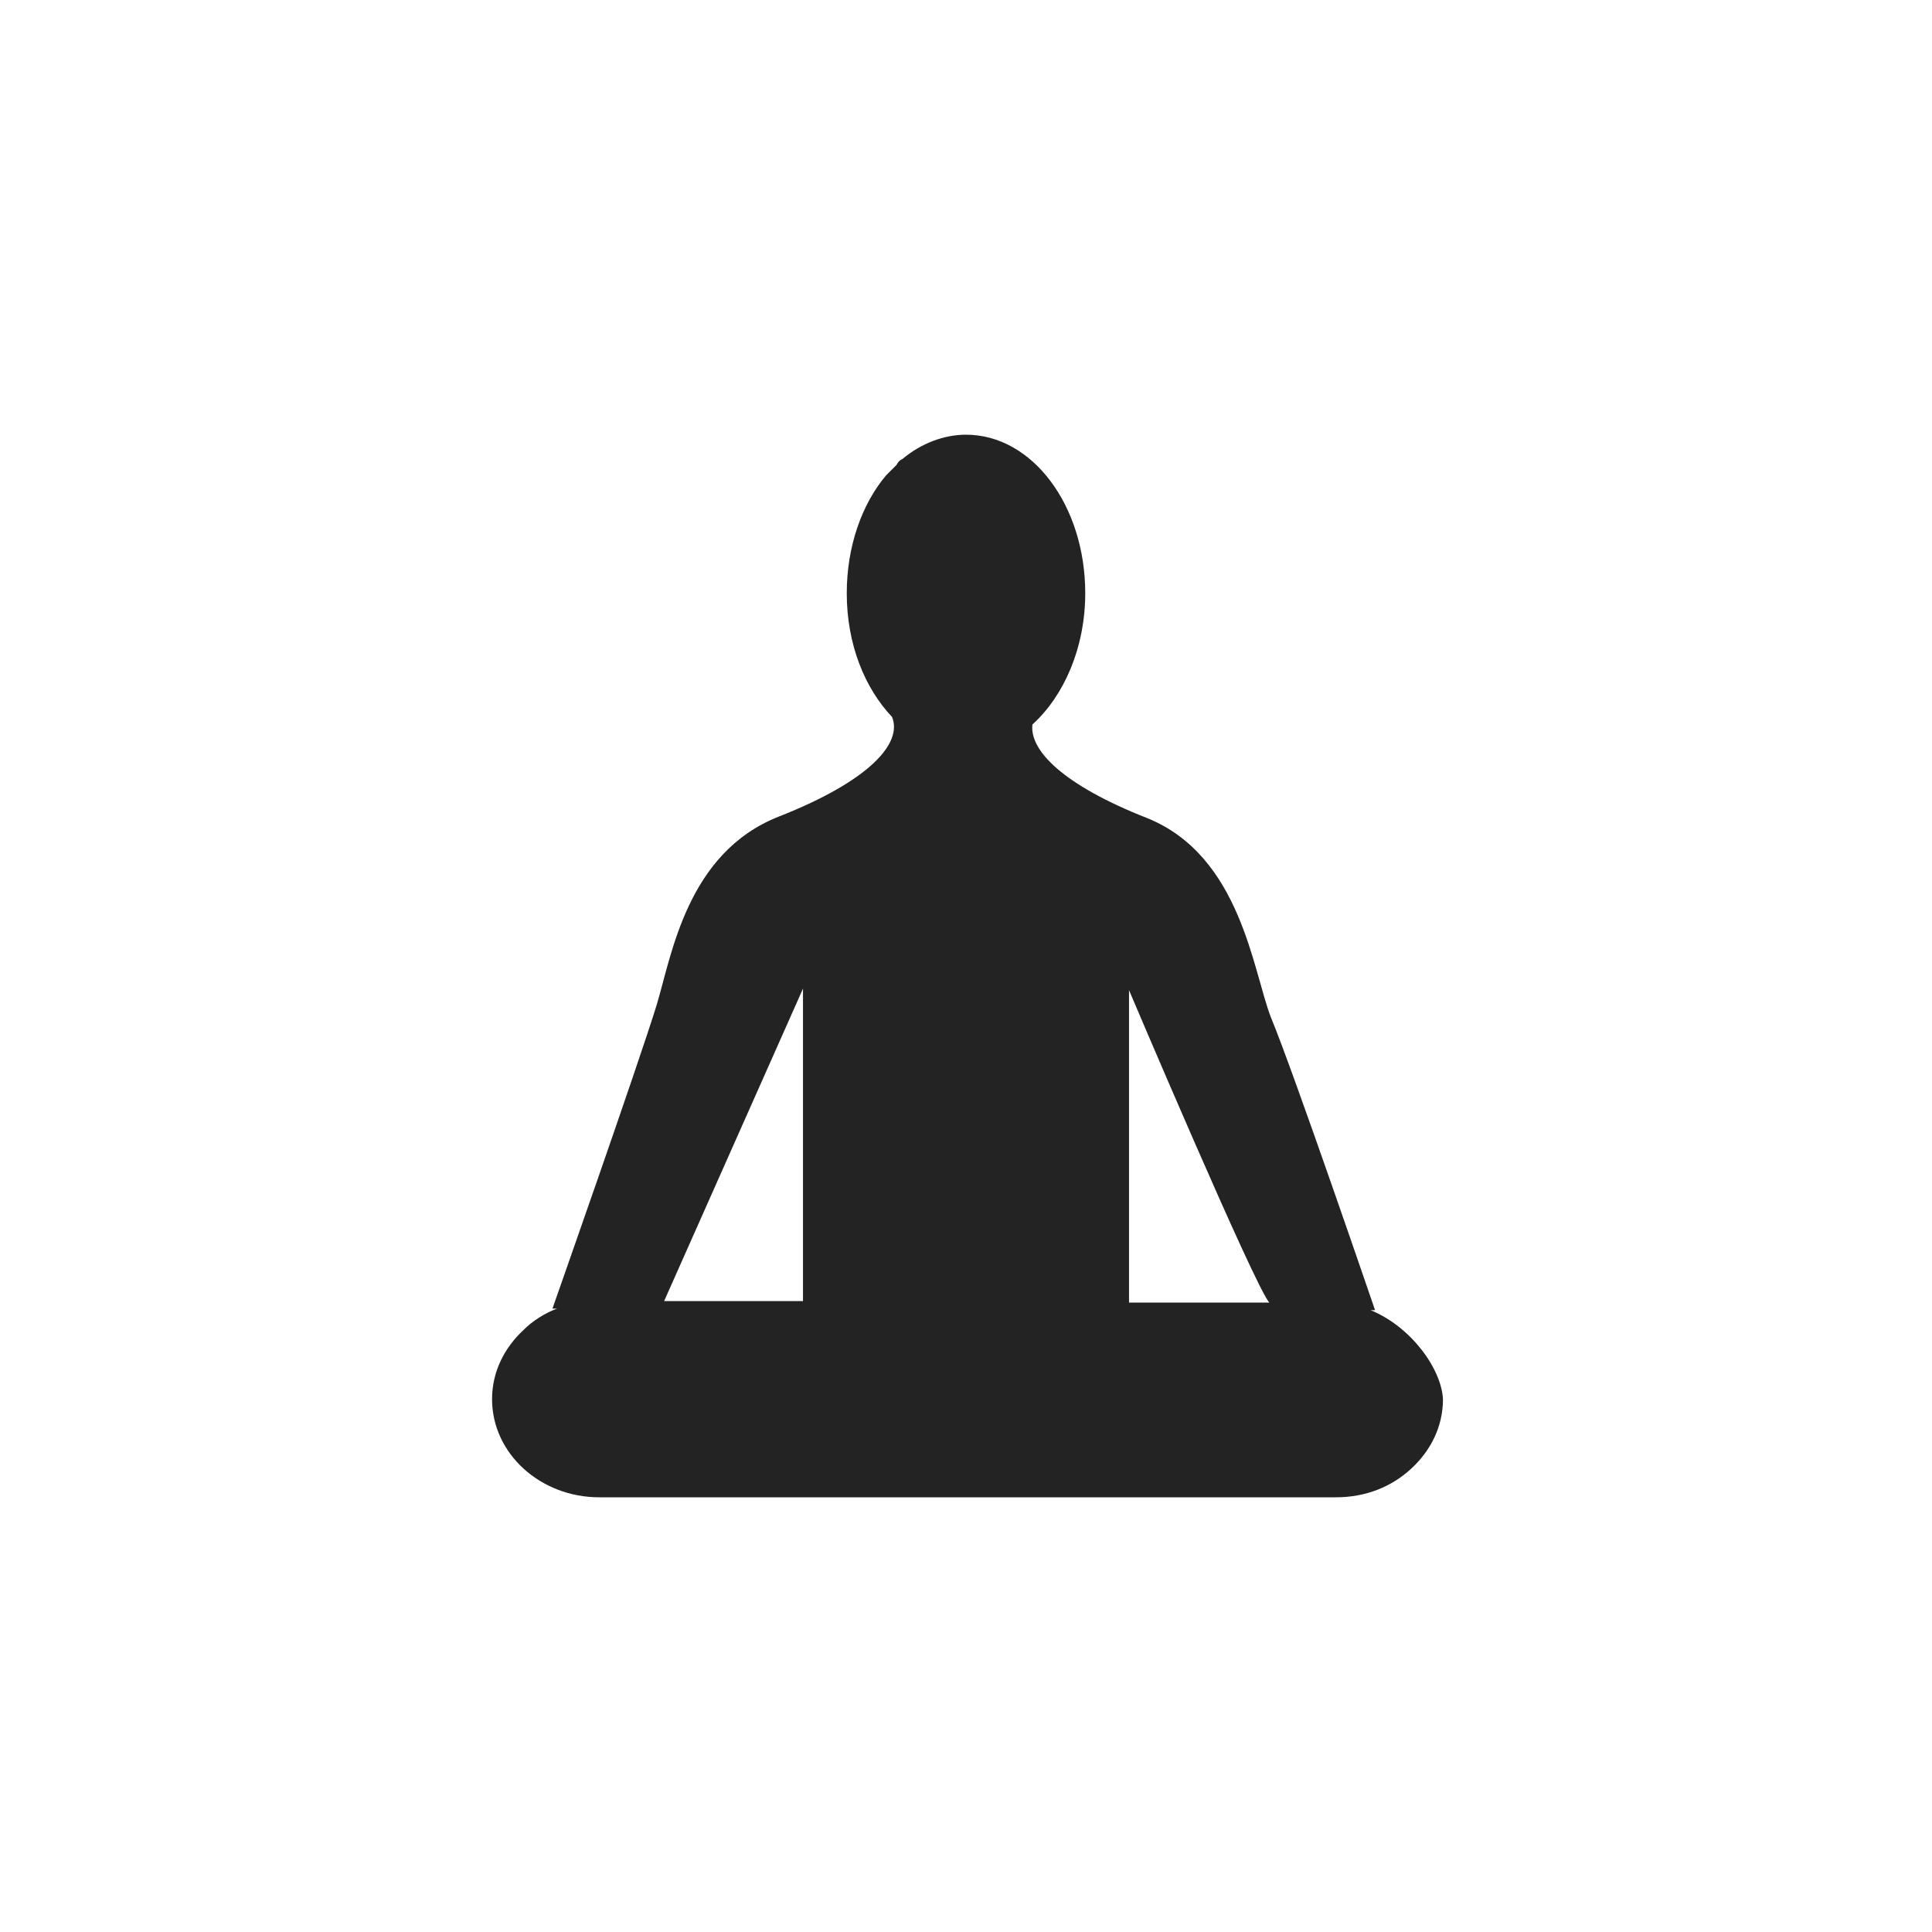 <svg xmlns="http://www.w3.org/2000/svg" xmlns:xlink="http://www.w3.org/1999/xlink" id="massage_x5F_yoga" x="0px" y="0px" viewBox="0 0 128 128" style="enable-background:new 0 0 128 128;" xml:space="preserve">
<style type="text/css">
	.st0{display:none;fill:#232323;}
	.st1{fill:#232323;}
</style>
<g id="row3">
	<path id="icon:5_2_" class="st0" d="M78.5,66.7c-2.2-1.3-4.4-2.3-6.3-2.7c2-0.4,4.2-1.4,6.3-2.7c5.5-3.4,8.6-8.1,7.1-10.7   c-1.6-2.5-7.2-1.8-12.7,1.5c-1.6,1-3,2.1-4.2,3.3c0.4-1.6,0.6-3.4,0.6-5.3c0-6.4-2.4-11.6-5.3-11.6c-2.9,0-5.3,5.2-5.3,11.6   c0,1.9,0.2,3.7,0.6,5.3c-1.2-1.2-2.6-2.3-4.2-3.3c-5.4-3.4-11.1-4.1-12.7-1.5c-1.6,2.5,1.6,7.3,7.1,10.7c2.2,1.3,4.4,2.2,6.3,2.7   c-2,0.4-4.2,1.4-6.3,2.7c-5.4,3.4-8.6,8.1-7.1,10.7c1.5,2.5,7.2,1.8,12.7-1.5c1.6-1,3-2.1,4.2-3.3c-0.4,1.6-0.6,3.4-0.6,5.3   c0,6.4,2.4,11.6,5.3,11.6c3,0,5.3-5.2,5.3-11.6c0-1.9-0.2-3.7-0.6-5.3c1.2,1.2,2.6,2.3,4.2,3.3c5.5,3.4,11.1,4.1,12.7,1.5   C87.1,74.8,84,70.1,78.5,66.7z M64,68.4c-1,0-2,0.3-2.9,0.9c0-1.1-0.2-2.1-0.8-3c-0.7-1-1.7-1.8-2.9-2.3c1.3-0.5,2.3-1.3,2.9-2.3   c0.5-0.9,0.8-1.9,0.8-3c0.9,0.6,1.9,0.9,2.9,0.9c1,0,2-0.3,3-0.9c0,1.1,0.2,2.1,0.8,3c0.7,1,1.7,1.8,2.9,2.3   c-1.3,0.5-2.3,1.3-2.9,2.3c-0.5,0.9-0.8,1.9-0.8,3C66,68.7,65,68.4,64,68.4z M60.8,64c0-1.8,1.4-3.2,3.1-3.2s3.2,1.4,3.3,3.1   c0,1.8-1.4,3.2-3.1,3.2C62.3,67.2,60.8,65.8,60.8,64z"></path>
	<path id="icon:4_2_" class="st0" d="M96.5,47.2L86.1,58.9h10.2C94,75.1,80.1,87.5,63.4,87.5S32.8,75.1,30.5,58.9h44.8l15.2-17   c1.5-1.7,4-1.8,5.7-0.3c0.9,0.8,1.3,1.9,1.3,3C97.5,45.5,97.2,46.4,96.5,47.2z"></path>
	<path id="icon:3_2_" class="st0" d="M84.8,77.5c1.3-8.5-0.3-11.3-0.8-12.5c-0.4-0.9-0.6-3.6-0.5-6.1c0.1-1.8-1.1-3-1.4-3.2   c0.1-0.7,0.1-1.5,0.1-2.4c0-0.6,0-1.2-0.1-1.9c-0.4-5.8-2.3-8.5-3.3-9.5c0.2-6.4-0.8-10.5-3-12.4c-1.2-1.1-2.8-1.4-4.6-1.1   c-1.2,0.2-2.7,1-3.5,3.1c-0.6-0.2-1.2-0.2-1.9-0.1c-1.4,0.3-2.4,1.4-2.7,3.2c-0.4-0.1-0.9-0.1-1.4,0c-1.8,0.3-2.6,2-2.8,3.8   c-0.2,0-0.5,0-0.7,0.1c-1.5,0.3-2.5,1.7-2.8,3.9h0c-0.8,0-1.6,0.3-2.1,0.9c-2,2.1-1.7,7.2-1.2,13.2c0,0.5,0.1,1,0.1,1.5   c-0.4,0.4-1,0.9-1.6,1.5c-3.2,2.8-3.2,6-3.6,12.6c-0.4,6.5-6.9,8.7-6.9,8.7v18.9c0,0,11.5-5.5,16.7-14.7c0.3,4.8,2,8.2,4.8,10.3   c2.3,1.6,5,2.1,7.3,2.1c2.4,0,4.5-0.5,5.6-0.8c0.3,1.9,0.4,3.1,0.4,3.1L88,98.4C88,98.4,83.5,86,84.8,77.5z M79,58.8l-4.2,12.6   c0,0-1-1-1.6-7.3c-0.6-6.3-5-4.9-5.9-0.5c-0.9,4.4-0.2,14.6,3.4,20c1.9,2.9,2.4,6.8,3.2,10.2c-0.1,0.2-0.1,0.3-0.2,0.4   c-1.7,0.5-7.1,1.7-10.8-0.9c-2.6-1.9-3.9-5.5-3.8-10.7c0-1.9,0-3.6-0.1-5.2c0.3-2,0.6-4.5,0.7-7c0.2-5.6,2.1-11.1,3.1-13.7   c1.2-3-2.9-6.9-4.9-2.3c-1.1,2.7-2.4,4.9-3.3,6.4c0-0.2-0.1-0.4,0-0.6c0-0.8-0.1-2.2-0.2-3.8c-0.3-3.4-0.9-9.9,0.5-11.3   C55,45,55.1,45,55.2,45h0c0.1,0,0.2,0,0.4,0c0.4,0.8,0.4,1.9,0.3,2.3l1.2,0.2l1.2,0.2c0-0.2,0.3-2.4-0.7-4.1   c0.1-1.5,0.4-2.4,0.8-2.5c0.3,0,0.5-0.1,0.7,0c0.4,0.7,0.8,1.8,0.8,3l2.5,0c0-1.7-0.5-3.4-1.3-4.6c0-0.9,0.2-2.2,0.8-2.3   c0.6-0.1,0.9,0.1,1.1,0.3c0.4,0.7,1.6,2.7,1.5,5.5l2.5,0.1c0.1-3.2-1.1-5.7-1.8-6.8c0-1,0.2-2.2,0.8-2.3c0.6-0.1,0.9,0,1.1,0.3   c0.4,0.7,1.6,2.7,1.5,5.5l2.5,0.1c0.1-3-1-5.4-1.6-6.5c0.3-1.5,1-2.3,1.9-2.5c1.1-0.2,1.9,0,2.5,0.5c1.1,1,2.4,3.7,2.1,11V43   l0.5,0.4c0,0,0.6,0.5,1.3,1.8c0.6,1.3,1.4,3.3,1.5,6.4c0.2,2.9-0.1,4.8-0.5,7C79.1,58.6,79.1,58.7,79,58.8L79,58.8z"></path>
	<path id="icon:2_2_" class="st1" d="M90.8,86.8l0.3,0c0,0-5.4-15.8-6.9-19.4c-1.2-3.1-2-10.7-8.2-13.2c-5.6-2.2-7.8-4.5-7.6-6.2   c2.1-1.9,3.5-5.1,3.5-8.7c0-5.8-3.5-10.5-7.9-10.5c-1.5,0-3,0.6-4.2,1.6c-0.2,0.1-0.3,0.2-0.4,0.4c-0.1,0.1-0.3,0.3-0.4,0.4   c-0.1,0.1-0.2,0.2-0.3,0.3c-1.6,1.9-2.6,4.7-2.6,7.8c0,3.4,1.2,6.3,3,8.2v0c0.7,1.7-1.4,4.2-7.5,6.6c-6.1,2.4-7.1,9.2-8.1,12.5   c-1.2,3.9-6.9,20.1-6.9,20.1h0.3c-0.8,0.3-1.6,0.8-2.2,1.4c-1.3,1.2-2.1,2.8-2.1,4.6c0,3.6,3.2,6.5,7.1,6.5h48.8c2,0,3.7-0.7,5-1.9   c1.3-1.2,2.1-2.8,2.1-4.6C95.5,90.7,93.5,87.9,90.8,86.8z M53.2,86.2H44l9.2-20.7V86.2z M74.8,86.2V65.6c0,0,8.4,19.8,9.3,20.7   H74.8z"></path>
	<path id="icon:1_2_" class="st0" d="M68.5,97.5c-10.7,0-18.6-7-22.1-19.7L40,58.6c-1.2-2.7-0.1-5.9,2.6-7.2   c1.3-0.6,2.8-0.7,4.1-0.2c1.3,0.5,2.4,1.4,3,2.7l4.6,6.9V41.5c0-3,2.4-5.4,5.4-5.4c0.9,0,1.7,0.2,2.4,0.6v-0.8c0-3,2.4-5.4,5.4-5.4   c2.9,0,5.2,2.2,5.4,5.1c0.7-0.4,1.5-0.6,2.4-0.6c3,0,5.4,2.4,5.4,5.4v3c0.7-0.4,1.5-0.6,2.4-0.6c3,0,5.4,2.4,5.4,5.4v29.1   C88.5,88.5,79.5,97.5,68.5,97.5z M44.9,54c-0.4,0-0.7,0.1-1,0.2c-1.2,0.6-1.7,2-1.1,3.2l0.1,0.2l6.4,19.3   C53.3,91.5,62,94.5,68.5,94.5c9.4,0,17-7.7,17-17.1V48.3c0-1.3-1.1-2.4-2.4-2.4c-1.3,0-2.4,1.1-2.4,2.4v15.2h-3V48.3   c0-0.3,0-0.5,0.1-0.7h-0.1v-7.1c0-1.3-1.1-2.4-2.4-2.4s-2.4,1.1-2.4,2.4v20.8h-3V35.9c0-1.3-1.1-2.4-2.4-2.4   c-1.3,0-2.4,1.1-2.4,2.4v26.4h-3V41.5c0-1.3-1.1-2.4-2.4-2.4c-1.3,0-2.4,1.1-2.4,2.4v29.1L47.1,55.3c-0.3-0.6-0.8-1-1.4-1.2   C45.4,54,45.2,54,44.9,54z M73.8,86.4l-1.3-2.7l0.7,1.3l-0.7-1.3c0,0,1.8-0.9,3-3c1.2-2,1.4-6.7-1.1-9.2c-1.3-1.3-3.4-2.1-5.4-2.1   c-1.4,0-3.3,0.5-4.9,2.4c-1.4,1.7-1.7,4-0.8,5.9c0.8,1.5,2.2,2.4,3.9,2.3c1.7-0.1,2.5-1,2.9-1.7c0.5-0.9,0.5-2.1,0-2.8   c-0.3-0.4-0.6-0.6-1.1-0.5c-0.2,0-0.3,0.1-0.3,0.1c-0.1,0.2,0,0.9,0.2,1.3l-2.8,1.1c-0.2-0.4-0.9-2.5,0.1-4   c0.4-0.6,1.1-1.3,2.6-1.4c1.6-0.1,2.9,0.6,3.8,1.9c1.1,1.6,1.1,4,0.2,5.9c-1,2-3,3.2-5.4,3.4c-2.9,0.2-5.4-1.3-6.8-3.9   c-1.5-2.9-1-6.5,1.1-9.2c1.8-2.1,4.3-3.4,7.1-3.5c2.9-0.1,5.8,1,7.7,3c3.5,3.7,3.2,10,1.5,12.9C76.3,85.2,73.9,86.4,73.8,86.4z"></path>
</g>
<g id="row2">
	<path id="icon:5_3_" class="st0" d="M41.5,91.9v2.2h45v-2.2H41.5z M41.5,95.9v3h45v-3H41.5z M94.4,63.5l-0.1-0.1L65.5,48.1v-2.4   c3.9-0.7,6.9-4.1,6.9-8.2c0-4.6-3.8-8.4-8.4-8.4s-8.4,3.8-8.4,8.4h3c0-3,2.4-5.4,5.4-5.4s5.4,2.4,5.4,5.4c0,3-2.4,5.4-5.4,5.4h-1.5   v5.3L33.9,63.3l-0.3,0.2c-1.8,1.5-2.4,3.9-1.6,6.1s2.8,3.6,5.2,3.6h4.3v16.7h45V73.2h4.3c2.3,0,4.4-1.4,5.2-3.6S96.2,65,94.4,63.5z    M93.2,68.6c-0.3,0.8-1,1.7-2.3,1.7h-4.3v-1.3c0-1.1-0.9-2-2-2h-41c-1.1,0-2,0.9-2,2v1.3h-4.3c-1.3,0-2.1-0.9-2.3-1.7   c-0.3-0.8-0.2-1.9,0.6-2.7L64,50.7l28.5,15.2C93.4,66.7,93.5,67.8,93.2,68.6z"></path>
	<path id="icon:4_3_" class="st0" d="M71.7,55.8c0,0.1,0,0.3-0.1,0.5c-0.1,0.5-0.5,1.2-1.5,1.3c-0.1,0-0.2,0-0.2,0   c-1.8,0-1.9-1.7-1.9-1.9l-1,0c0,1,0.7,2.8,2.8,2.8c0.2,0,0.5,0,0.7-0.1c0.8-0.2,1.3-0.6,1.6-1.1c0.4-0.6,0.5-1.2,0.5-1.7H71.7z    M60.1,55.8c0,0.2,0,1.9-1.8,1.9c0,0-0.1,0-0.1,0c-0.9,0-1.4-0.6-1.6-1c-0.2-0.4-0.2-0.7-0.2-0.8l-1,0c0,0.5,0.2,1.2,0.7,1.8   c0.4,0.4,0.9,0.8,1.6,0.9c0.2,0,0.3,0.1,0.5,0.1c2.2,0,2.7-1.8,2.7-2.8H60.1z M60.1,55.8c0,0.2,0,1.9-1.8,1.9c0,0-0.1,0-0.1,0   c-0.9,0-1.4-0.6-1.6-1c-0.2-0.4-0.2-0.7-0.2-0.8l-1,0c0,0.5,0.2,1.2,0.7,1.8c0.4,0.4,0.9,0.8,1.6,0.9c0.2,0,0.3,0.1,0.5,0.1   c2.2,0,2.7-1.8,2.7-2.8H60.1z M71.7,55.8c0,0.1,0,0.3-0.1,0.5c-0.1,0.5-0.5,1.2-1.5,1.3c-0.1,0-0.2,0-0.2,0c-1.8,0-1.9-1.7-1.9-1.9   l-1,0c0,1,0.7,2.8,2.8,2.8c0.2,0,0.5,0,0.7-0.1c0.8-0.2,1.3-0.6,1.6-1.1c0.4-0.6,0.5-1.2,0.5-1.7H71.7z M56.4,55.8l-1,0   c0,0.5,0.2,1.2,0.7,1.8l0.5-1C56.4,56.3,56.4,55.9,56.4,55.8z M71.7,55.8c0,0.1,0,0.3-0.1,0.5c-0.1,0.5-0.5,1.2-1.5,1.3l0.4,0.9   c0.8-0.2,1.3-0.6,1.6-1.1c0.4-0.6,0.5-1.2,0.5-1.7H71.7z M71.7,55.8c0,0.1,0,0.3-0.1,0.5c-0.1,0.5-0.5,1.2-1.5,1.3l0.4,0.9   c0.8-0.2,1.3-0.6,1.6-1.1c0.4-0.6,0.5-1.2,0.5-1.7H71.7z M71.7,55.8c0,0.1,0,0.3-0.1,0.5c-0.1,0.5-0.5,1.2-1.5,1.3   c-0.1,0-0.2,0-0.2,0c-1.8,0-1.9-1.7-1.9-1.9l-1,0c0,1,0.7,2.8,2.8,2.8c0.2,0,0.5,0,0.7-0.1c0.8-0.2,1.3-0.6,1.6-1.1   c0.4-0.6,0.5-1.2,0.5-1.7H71.7z M67.8,67.5c0,0-1.1,1.1-3.5,1.2c-2.5,0.1-4-1-4-1.1l-0.5,0.8c0.1,0,1.7,1.2,4.4,1.2h0.2   c2.8-0.1,4.1-1.4,4.2-1.5L67.8,67.5z M60.1,55.8c0,0.2,0,1.9-1.8,1.9c0,0-0.1,0-0.1,0c-0.9,0-1.4-0.6-1.6-1   c-0.2-0.4-0.2-0.7-0.2-0.8l-1,0c0,0.5,0.2,1.2,0.7,1.8c0.4,0.4,0.9,0.8,1.6,0.9c0.2,0,0.3,0.1,0.5,0.1c2.2,0,2.7-1.8,2.7-2.8H60.1z    M60.1,55.8c0,0.2,0,1.9-1.8,1.9c0,0-0.1,0-0.1,0c-0.9,0-1.4-0.6-1.6-1c-0.2-0.4-0.2-0.7-0.2-0.8l-1,0c0,0.5,0.2,1.2,0.7,1.8   c0.4,0.4,0.9,0.8,1.6,0.9c0.2,0,0.3,0.1,0.5,0.1c2.2,0,2.7-1.8,2.7-2.8H60.1z M67.8,67.5c0,0-1.1,1.1-3.5,1.2c-2.5,0.1-4-1-4-1.1   l-0.5,0.8c0.1,0,1.7,1.2,4.4,1.2h0.2c2.8-0.1,4.1-1.4,4.2-1.5L67.8,67.5z M71.7,55.8c0,0.1,0,0.3-0.1,0.5c-0.1,0.5-0.5,1.2-1.5,1.3   c-0.1,0-0.2,0-0.2,0c-1.8,0-1.9-1.7-1.9-1.9l-1,0c0,1,0.7,2.8,2.8,2.8c0.2,0,0.5,0,0.7-0.1c0.8-0.2,1.3-0.6,1.6-1.1   c0.4-0.6,0.5-1.2,0.5-1.7H71.7z M71.7,55.8c0,0.1,0,0.3-0.1,0.5c-0.1,0.5-0.5,1.2-1.5,1.3c-0.1,0-0.2,0-0.2,0   c-1.8,0-1.9-1.7-1.9-1.9l-1,0c0,1,0.7,2.8,2.8,2.8c0.2,0,0.5,0,0.7-0.1c0.8-0.2,1.3-0.6,1.6-1.1c0.4-0.6,0.5-1.2,0.5-1.7H71.7z    M60.1,55.8c0,0.2,0,1.9-1.8,1.9c0,0-0.1,0-0.1,0c-0.9,0-1.4-0.6-1.6-1c-0.2-0.4-0.2-0.7-0.2-0.8l-1,0c0,0.5,0.2,1.2,0.7,1.8   c0.4,0.4,0.9,0.8,1.6,0.9c0.2,0,0.3,0.1,0.5,0.1c2.2,0,2.7-1.8,2.7-2.8H60.1z M67.8,67.5c0,0-1.1,1.1-3.5,1.2c-2.5,0.1-4-1-4-1.1   l-0.5,0.8c0.1,0,1.7,1.2,4.4,1.2h0.2c2.8-0.1,4.1-1.4,4.2-1.5L67.8,67.5z M89.8,85c-6.6-3-17.7-6.5-19.5-8.2   c2.6-1.6,4.7-4.1,6.1-7.2c2,2.1,6.2,5.9,9.6,5.9c0.6,0,1.1-0.1,1.7-0.3c3.1-1.4,4.1-6.8,2.8-16.5C89.2,48.4,85.3,39.9,79,35.1   c-5.3-4-11-4.7-12.9-4.4c-0.9,0.2-1.5,0.9-1.9,2.1c-0.4-1.1-1-1.9-1.9-2.1c-1.9-0.3-7.5,0.4-12.9,4.4c-6.3,4.7-10.2,13.3-11.5,23.5   c-1.3,9.7-0.4,15.1,2.8,16.5c0.5,0.2,1.1,0.3,1.7,0.3c3.3,0,7.3-3.5,9.4-5.6c1.4,3,3.5,5.4,6,7c-1.8,1.7-12.9,5.2-19.5,8.2   c-9,4-5.9,12.3-5.9,12.3h63.3C95.7,97.3,98.8,89.1,89.8,85z M82,72c-1.7-1.2-3.4-2.8-4.8-4.2c0.8-2.2,1.2-4.7,1.2-7.3   c0-9.3-5.5-17-12.6-18.1c-0.1-0.9-0.2-1.8-0.2-2.7c2.5,0.4,10.4,2.3,13.6,11C83.1,61,82.3,69.7,82,72z M66.4,32.6   c1-0.2,6.2,0.1,11.5,4c5.9,4.4,9.5,12.6,10.8,22.3c1.5,11.4-0.4,14-1.7,14.6c-0.1,0.1-0.3,0.1-0.4,0.1c0.4-3.2,1.1-13.3-3.3-25.3   C78.9,36.7,68,34.9,65.7,34.7C65.9,33.5,66.1,32.7,66.4,32.6z M65.7,35.7c2.1,0.2,12.5,2,16.6,13c4.4,11.9,3.6,22,3.2,24.9   c-0.8-0.1-1.7-0.5-2.6-1.1c0.2-1.4,1.5-10.8-2.7-22.2c-3.5-9.4-12-11.3-14.5-11.6C65.6,37.6,65.6,36.5,65.7,35.7z M67.4,51.9   c0.5-0.3,1.1-0.6,1.8-0.6c0.2,0,0.4-0.1,0.7-0.1c2.6,0,4.6,2.1,4.6,4.6c0,1.4-0.6,2.6-1.5,3.5c-0.5,0.4-1,0.7-1.6,1   c-0.5,0.1-1,0.2-1.5,0.2c-2.6,0-4.6-2.1-4.6-4.6C65.3,54.2,66.1,52.7,67.4,51.9z M41.7,73.6c-0.1,0-0.2-0.1-0.3-0.1   c-1.3-0.6-3.2-3.2-1.7-14.6C41,49.2,44.6,41,50.5,36.6c4.6-3.4,9.1-4.1,10.9-4.1c0.3,0,0.5,0,0.6,0c0.3,0.1,0.5,0.9,0.6,2   c-2,0.2-13.2,1.9-17.6,13.7C40.6,60.2,41.3,70.3,41.7,73.6z M42.7,73.7c-0.4-2.9-1.2-13,3.2-25c4.2-11.3,15-12.9,16.8-13.1   c0.1,0.9,0.1,1.9,0,3c-2.3,0.3-11.1,2.1-14.7,11.7c-4.3,11.7-2.9,21.3-2.7,22.3C44.4,73.2,43.5,73.6,42.7,73.7z M50.9,68   C50.9,68,50.9,68,50.9,68c-1.3,1.4-3,2.9-4.6,4C46,69.9,45.1,61.1,49,50.7c3.3-8.9,11.3-10.7,13.7-11c0,0.9-0.1,1.7-0.2,2.6   c-7.2,0.9-12.9,8.7-12.9,18.2C49.6,63.2,50.1,65.7,50.9,68z M53.7,55.8c0-2.6,2.1-4.6,4.6-4.6c0.3,0,0.6,0,0.8,0.1   c0.6,0.1,1.2,0.4,1.7,0.7c1.2,0.8,2.1,2.2,2.1,3.8c0,2.6-2.1,4.6-4.6,4.6c-0.5,0-0.9-0.1-1.4-0.2c-0.6-0.2-1.2-0.5-1.6-0.9   C54.3,58.5,53.7,57.2,53.7,55.8z M56.9,67.5c0,0,3.1-2.5,5-1.8c1.9,0.6,2.8,0.3,4.1-0.1c1.3-0.4,5,2.2,5,2.2s-3.7,3.3-7,3.3   C60.8,71.1,56.9,67.5,56.9,67.5z"></path>
	<path id="icon:3_3_" class="st0" d="M100.9,40.6c-4.1,9.7,3.4,25.1-19.2,37.2c-5.5,2.3-10.4,3.1-14.2,3.4c-4,3.4-9.2,6.5-9.5,6.7   l-1.5-2.6c0,0,2.3-1.4,4.9-3.2c0.2-0.1,0.5-0.3,0.7-0.5c4.2-2.9,15.6-11.9,23.5-27.6L83.8,53C75.4,69.7,62.7,78.7,60,80.6   C59.2,77,51.1,35.8,100.9,40.6z M27.1,50.6c2.8,6.8-2.4,17.5,13.4,26c3.9,1.6,7.3,2.2,9.9,2.4c2.1,1.7,4.6,3.4,5.9,4.2l1.9-1.3   c0,0-1.6-1-3.4-2.2c-0.1-0.1-0.3-0.2-0.5-0.3c-2.9-2-10.9-8.3-16.4-19.3l1.2-0.6C44.9,71,53.8,77.3,55.7,78.6   C56.3,76.1,61.9,47.3,27.1,50.6z"></path>
	<path id="icon:2_3_" class="st0" d="M70.6,48.9V43h-4.6v-4.6h5.4v-3.6H53.4l-6.5,5.9l2.4,2.7l5.4-4.9h8.4V43h-4.6v5.9H48.1v40.2   c0,2.2,1.8,4,4,4h25c2.2,0,4-1.8,4-4V48.9H70.6z M64.7,82.6c-6.3,0-11.4-5.1-11.4-11.4c0-6.3,5.1-11.4,11.4-11.4   s11.4,5.1,11.4,11.4C76.1,77.5,71,82.6,64.7,82.6z M70,76.4c-2.6-0.8-4.6-2.3-5.3-4c-0.7,1.7-2.6,3.2-5.3,4c0.8-2.6,2.3-4.6,4-5.3   c-1.7-0.7-3.2-2.6-4-5.3c2.6,0.8,4.6,2.3,5.3,4c0.7-1.7,2.6-3.2,5.3-4c-0.8,2.6-2.3,4.6-4,5.3C67.7,71.8,69.1,73.8,70,76.4z    M65.6,72.1c1.7,0.7,4.1,0.4,6.5-0.9c-2.4-1.3-4.8-1.7-6.5-0.9c0.7-1.7,0.4-4.1-0.9-6.5c-1.3,2.4-1.7,4.8-0.9,6.5   c-1.7-0.7-4.1-0.4-6.5,0.9c2.4,1.3,4.8,1.7,6.5,0.9c-0.7,1.7-0.4,4.1,0.9,6.5C66,76.1,66.4,73.7,65.6,72.1z"></path>
	<path id="icon:1_3_" class="st0" d="M65.9,59.5h-7.1v-1.2c3.1-0.8,5.4-4.9,5.4-10.1c0-4.6-2.3-13.6-6.5-13.6s-6.5,9-6.5,13.6   c0,5.1,2.3,9.2,5.4,10.1v1.2H46.3v33.8h16V65.6h6.1C67,64.2,66.1,62,65.9,59.5z M56.5,55.9c-1.6-0.9-3.1-3.8-3.1-7.6   c0-5.4,2.5-11.3,4.2-11.3s4.2,6,4.2,11.3c0,3.9-1.5,6.7-3.1,7.6v-5.4h-2.3V55.9z M74.2,68.5v-2.8c2.3-0.6,3.9-3.6,3.9-7.4   c0-3.4-1.7-10-4.8-10c-3.1,0-4.8,6.6-4.8,10c0,3.8,1.7,6.8,3.9,7.4v2.8h-7.4v24.8h16.5V68.5H74.2z"></path>
</g>
<g id="row1">
	<path id="icon:5" class="st0" d="M88.4,76.2c0,6.9-10.9,12.4-24.4,12.4s-24.4-5.6-24.4-12.4c0-2.4,1.4-4.7,3.7-6.6   c4.2,2.5,10.7,4.1,18,4.1c9,0,16.7-2.4,20.6-6C85.9,70,88.4,72.9,88.4,76.2z M77.5,54.9c-3.4,3.2-9.7,5.3-17.1,5.3   c-6.9,0-12.9-1.8-16.4-4.6c-2.8,1.6-4.4,3.7-4.4,5.9c0,5.4,9.7,9.8,21.7,9.8s21.7-4.4,21.7-9.8C83.1,58.9,81,56.6,77.5,54.9z    M60.4,39.4c-10.1,0-18.2,4.1-18.2,9.1s8.2,9.1,18.2,9.1s18.2-4.1,18.2-9.1S70.5,39.4,60.4,39.4z"></path>
	<path id="icon:4" class="st0" d="M97,66.3c0-0.2-0.1-0.5-0.1-0.7c0-0.1,0-0.1,0-0.2c0-0.2-0.1-0.4-0.1-0.5l0-0.2l-0.1-0.2   c-2.7-5-18.8-7.3-32.6-7.3c-13.4,0-29.3,2.2-32.4,7l-0.2,0.2c0,0.4-0.1,0.9-0.2,1.4c0,0.3-0.1,0.5-0.1,0.8l0,0.3   c0,13.7,15.1,25.7,33,25.7s33-12.3,33-26L97,66.3z M34.2,65.5c2.2-2.7,14-5.5,29.8-5.5c17.2,0,28.2,3.2,29.9,5.6   c0.2,0.2,0.2,0.5,0.1,0.7c-1,2.2-11.4,5.7-30,5.7c-17.4,0-28.5-3.2-29.9-5.6C34,66.2,34,65.8,34.2,65.5z M72,47.3   c0,5.3-3.2,7.3-7.1,7.3c-3.9,0-7.1-2-7.1-7.3s7.1-11.9,7.1-11.9S72,42,72,47.3z M64,70.6c-4,0-24-0.2-24-4.5s20-4.5,24-4.5   s24,0.2,24,4.5S68,70.6,64,70.6z M42.2,66.1c1.6,1.1,9.7,2.5,21.8,2.5s20.2-1.4,21.8-2.5c-1.6-1.1-9.7-2.5-21.8-2.5   S43.8,65,42.2,66.1z"></path>
	<path id="icon:3" class="st0" d="M66.9,52.5H55.8c0,0,1.2-6.1,1.2-9.8S55.8,33,55.8,33h11.2c0,0-1.2,5.9-1.2,9.8   S66.9,52.5,66.9,52.5z M65.7,65c0-3.8,1.2-9.8,1.2-9.8H55.8c0,0,1.2,6.1,1.2,9.8c0,3.7-1.2,9.8-1.2,9.8h11.2   C66.9,74.8,65.7,68.8,65.7,65z M65.7,87.2c0-3.8,1.2-9.8,1.2-9.8H55.8c0,0,1.2,6.1,1.2,9.8c0,3.7-1.2,9.8-1.2,9.8h11.2   C66.9,97,65.7,91.1,65.7,87.2z M81.2,31.1c-0.6-0.7-4.2,1.3-8,4.5c-3.8,3.2-6.4,6.4-5.8,7.1c0.6,0.7,4.2-1.3,8-4.5   C79.2,35.1,81.8,31.9,81.2,31.1z M75.1,52c-4.5-2.1-7.8-4.5-7.4-5.4c0.4-0.9,4.4,0.2,8.9,2.3c4.5,2.1,7.8,4.5,7.4,5.4   C83.6,55.1,79.6,54.1,75.1,52z M75.1,45.2c-3.5,0.6-6.4,0.3-6.5-0.5c-0.1-0.9,2.6-2,6-2.6c3.5-0.6,6.4-0.3,6.5,0.5   S78.6,44.7,75.1,45.2z M49.8,58.2c2.6,2.2,5,3.5,5.4,3s-1.3-2.7-3.9-4.8s-5-3.5-5.4-3C45.5,53.9,47.2,56.1,49.8,58.2z M44,69   c-0.3-0.6,2-2.2,5-3.6c3-1.4,5.7-2.1,6-1.5c0.3,0.6-2,2.2-5,3.6C47,68.9,44.3,69.6,44,69z M45.9,61.2c0.1-0.6,2.1-0.7,4.4-0.4   c2.3,0.4,4.2,1.1,4.1,1.7s-2.1,0.7-4.4,0.4C47.7,62.5,45.8,61.8,45.9,61.2z"></path>
	<path id="icon:2" class="st0" d="M41.9,70.5c-1.7-3.9-2-8.7-1.7-12.9H29.5c1.6,10,8,16.9,16.9,20.3h0.8   C45.4,76.5,43.5,74.1,41.9,70.5z M86.1,57.6c0.3,4.2,0,9-1.7,12.9c-1.6,3.7-3.5,6-5.3,7.5l2.1,0.1c9-3.4,15.6-10.3,17.2-20.5H86.1z    M72.4,67.7c0,4.8-1.1,8.1-2.8,10.2c-1.6,2-3.8,2.9-6.1,2.9S59,79.9,57.4,78c-1.7-2.1-2.8-5.5-2.8-10.2c0-9.2,8.9-20.1,8.9-20.1   S72.4,58.6,72.4,67.7z M81.9,68.6c-1.6,4.4-3.8,7.1-6.1,8.5c-0.9,0.5-1.8,0.9-2.8,1c1.6-2.7,2.5-6.6,2.3-10.9   c-0.2-5.3-2.1-9.9-4.7-12.3c4.5-4.6,9.8-7.7,9.8-7.7S85,60.2,81.9,68.6z M46.2,47.1c0,0,5.3,3.1,9.8,7.7c-2.6,2.4-4.4,6.9-4.7,12.3   c-0.2,4.3,0.7,8.2,2.3,10.9c-0.9-0.1-1.9-0.5-2.8-1c-2.3-1.4-4.4-4.1-6.1-8.5C41.7,60.2,46.2,47.1,46.2,47.1z"></path>
	<path id="icon:1" class="st0" d="M74,53.2v2h2v8.2h-2v2.3h2v8.2h-2v1.9h2v8.2h-2v2.3h2v10.3c0,2.2-1.8,4-4,4H56c-2.2,0-4-1.8-4-4   V86.2h2v-2.3h-2v-8.2h2v-1.9h-2v-8.2h2v-2.3h-2v-8.2h2v-2h-2V42.1l5.7-5.6h12.1l6.1,5.6v11.1H74z M69.8,27.5h-12v6.6h12V27.5z"></path>
</g>
</svg>